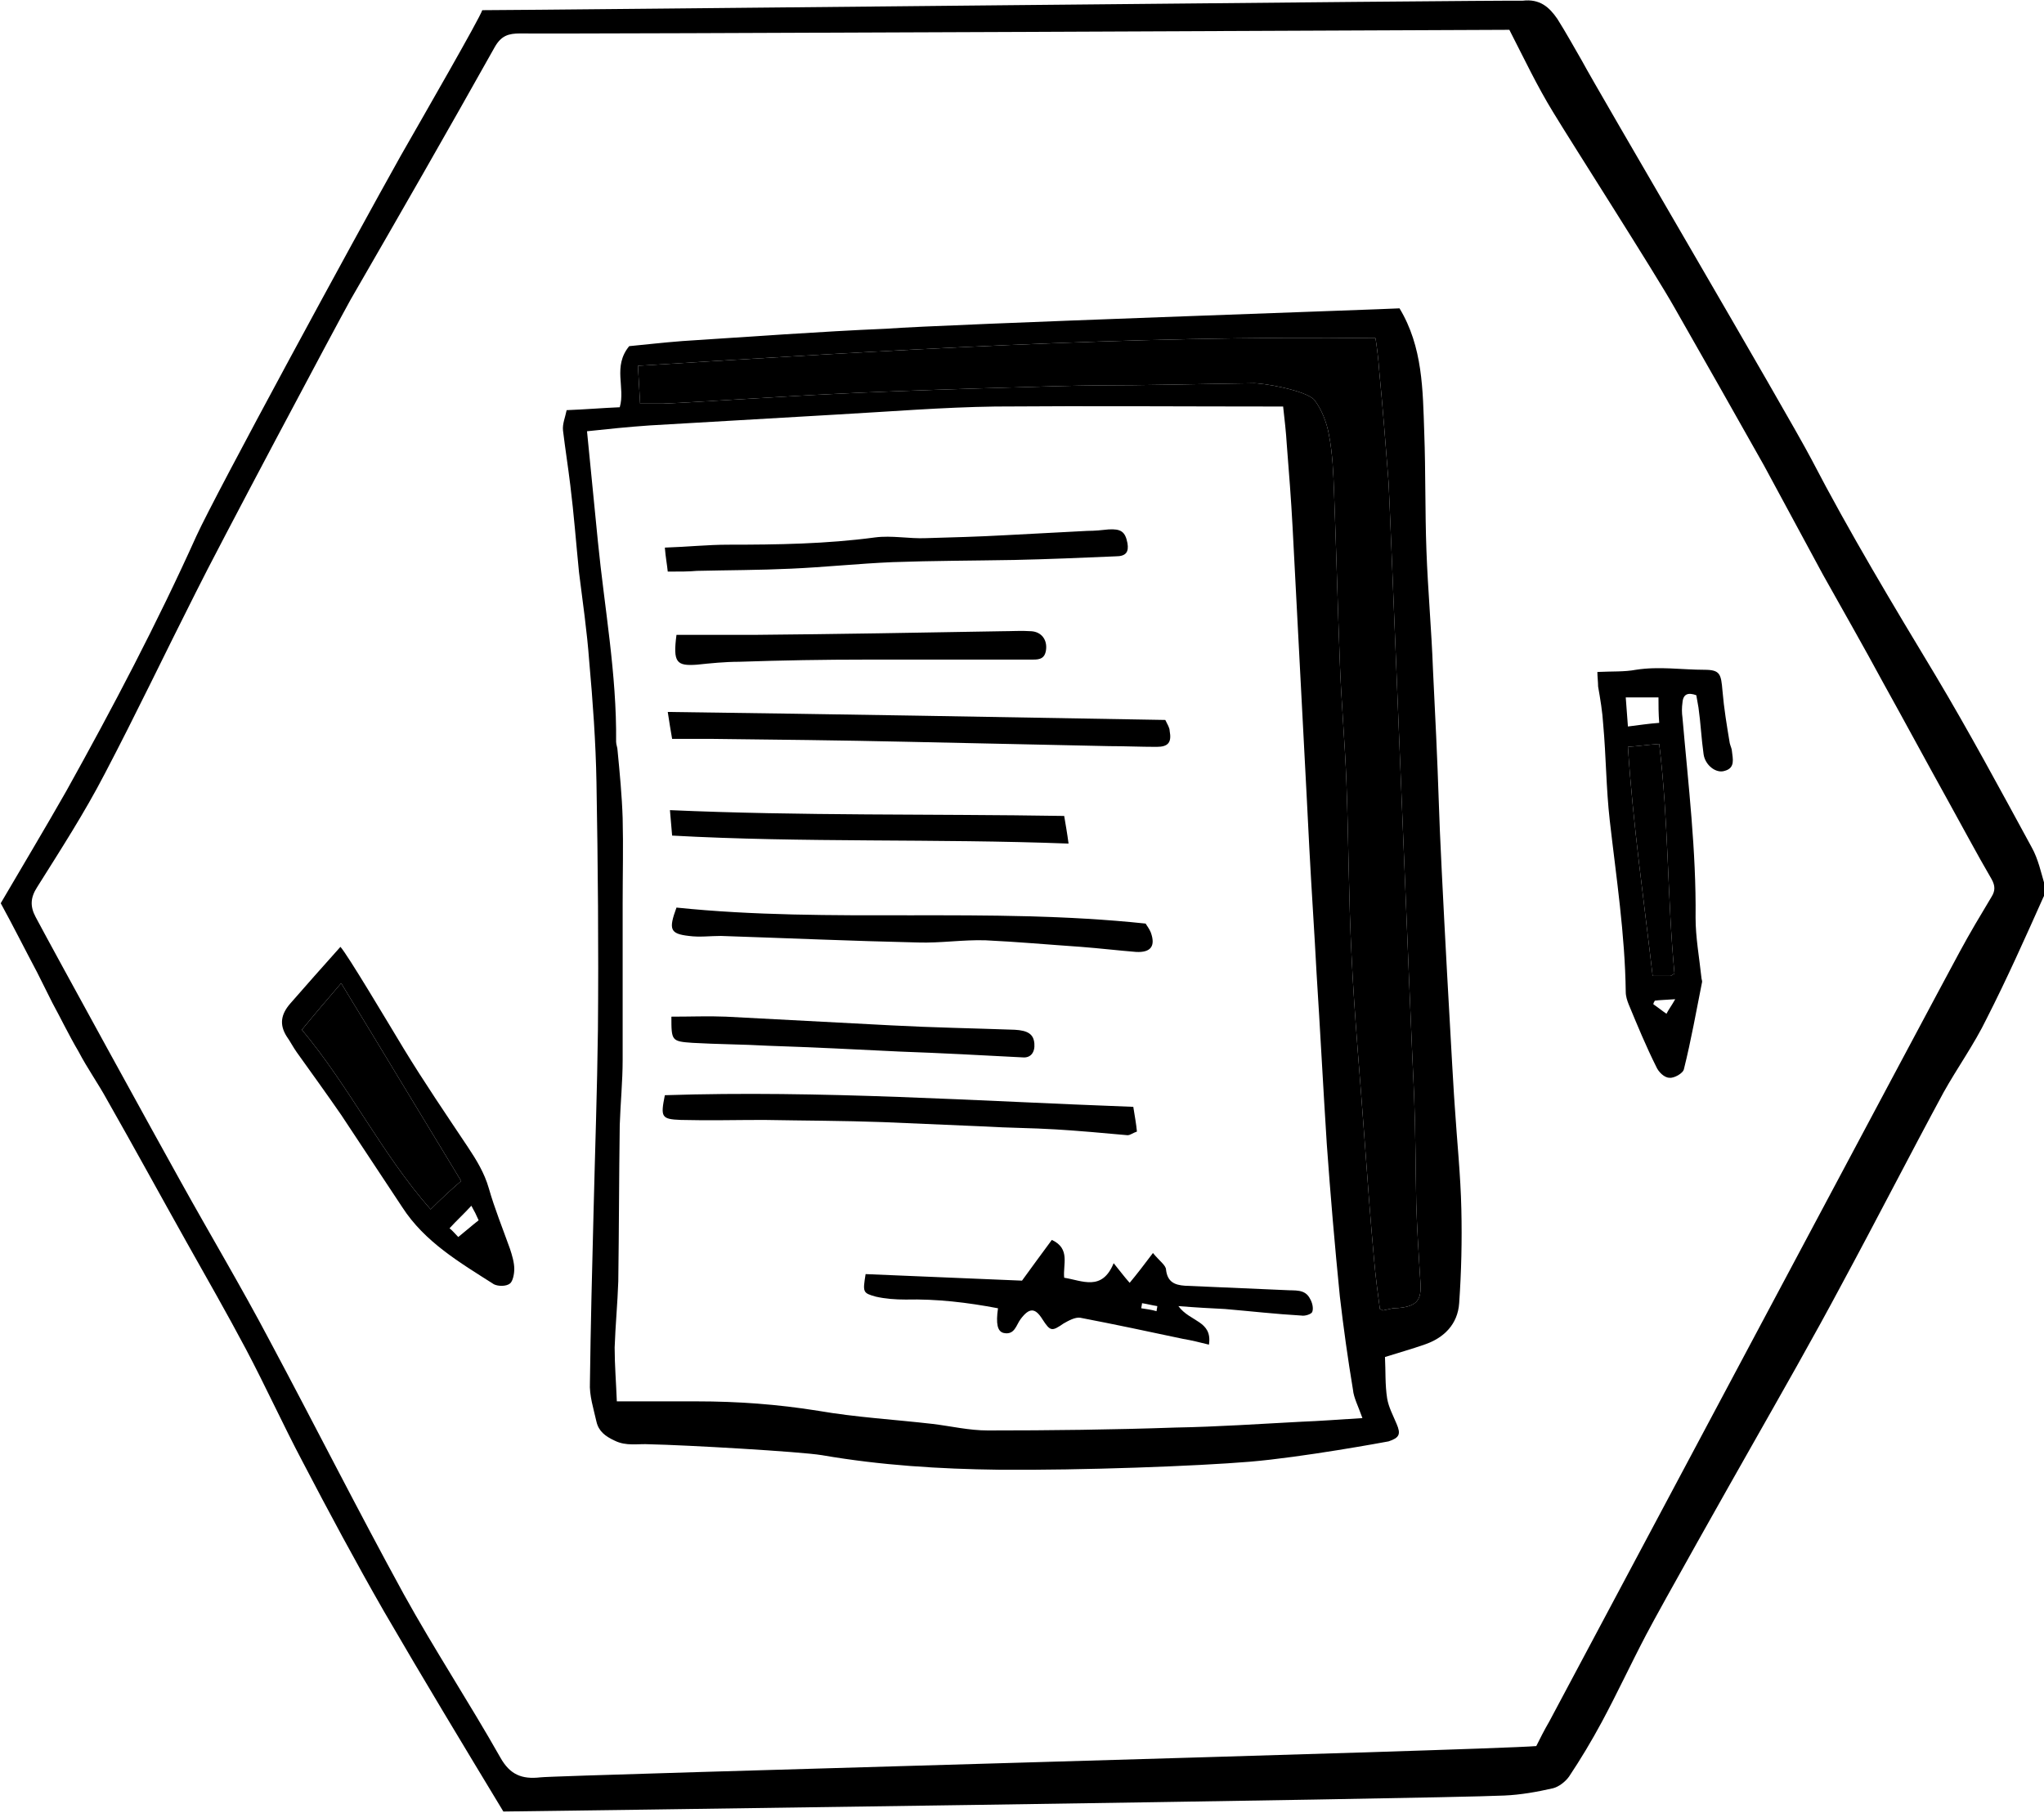 <?xml version="1.0" encoding="utf-8"?>
<!-- Generator: Adobe Illustrator 19.1.0, SVG Export Plug-In . SVG Version: 6.00 Build 0)  -->
<svg version="1.1" id="Calque_1" xmlns="http://www.w3.org/2000/svg" xmlns:xlink="http://www.w3.org/1999/xlink" x="0px" y="0px"
	 viewBox="0 0 281 249.3" style="enable-background:new 0 0 281 249.3;" xml:space="preserve">
<style type="text/css">
	.st0{fill:#E01220;}
	.st1{fill:#1F7CAD;}
	.st2{fill:#C0BFBF;}
	.st3{fill:#1F7CAD;stroke:#000000;stroke-width:2;stroke-miterlimit:10;}
	.st4{fill:#6DA3C3;}
	.st5{fill:none;stroke:#E01220;stroke-width:3;stroke-miterlimit:10;}
	.st6{fill:#F5FBF9;}
	.st7{fill:#1D1D1B;}
</style>
<g>
	<path d="M66.3,1.4c6.9,0,139.1-1.4,143-1.3c2.4-0.3,3.7,0.9,4.8,2.5c1.2,1.9,2.3,3.9,3.4,5.8c1.9,3.6,28.2,48.4,31.5,54.7
		c5.3,10.2,11.2,20,17.1,29.8c4.6,7.7,8.9,15.7,13.2,23.6c0.9,1.6,1.3,3.5,1.8,5.2c0.1,0.5,0.1,1.2-0.2,1.7
		c-2.5,5.6-5,11.2-7.8,16.7c-1.7,3.5-4,6.7-5.9,10.1c-4.7,8.7-9.2,17.5-13.9,26.2c-4.1,7.7-8.4,15.2-12.7,22.8
		c-2.5,4.4-12.1,21.4-14.3,25.6c-2.1,4-4,8.1-6.1,12c-1.4,2.6-2.9,5.1-4.5,7.5c-0.5,0.7-1.4,1.4-2.2,1.6c-2.2,0.5-4.4,0.9-6.7,1
		c-11.1,0.5-136.7,2.2-137.6,2.2c-5.5-9.1-11-18.2-16.4-27.5c-3.9-6.8-7.6-13.7-11.2-20.6c-2.7-5.1-5.1-10.4-7.8-15.5
		c-2.6-4.9-5.4-9.8-8.1-14.6c-3.7-6.6-7.3-13.2-11-19.7c-1.2-2.2-2.7-4.3-3.9-6.6c-1.3-2.2-2.4-4.5-3.6-6.7
		c-0.7-1.4-1.4-2.8-2.1-4.2c-1.7-3.2-3.3-6.4-5-9.5c3.1-5.3,6.1-10.3,9-15.4c6.4-11.5,12.5-23.1,17.9-35.1
		c2.7-5.9,21.6-40.7,28.1-52.3C58.3,15.8,65.9,2.6,66.3,1.4z M207.5,4.1c-4.5,0-129.7,0.6-136,0.5c-1.6,0-2.6,0.3-3.5,1.9
		c-6.5,11.6-13.1,23.1-19.8,34.7C46.4,44.4,29.6,76,26.9,81.5c-4.2,8.3-8.2,16.7-12.5,24.9c-2.8,5.4-6.1,10.5-9.3,15.6
		c-0.9,1.4-1,2.6-0.2,4.1c2.6,4.9,17.1,31.3,19.9,36.3c4.1,7.4,8.4,14.6,12.3,22c6.2,11.6,12.1,23.3,18.4,34.8
		c4.2,7.6,9,14.9,13.3,22.5c1.3,2.3,2.9,3,5.5,2.7c2.3-0.3,129.5-3.7,136.9-4.3c0.5-1,1.1-2.2,1.8-3.4
		c3.8-7.1,53.4-100.3,56.4-105.8c1.4-2.6,2.9-5.1,4.4-7.6c0.5-0.8,0.5-1.5,0-2.4c-2.1-3.6-4-7.2-6-10.8c-3-5.4-5.9-10.8-8.9-16.2
		c-2.7-5-5.5-9.9-8.3-14.9c-2.7-5-5.4-10-8.1-15c-4.1-7.3-8.2-14.5-12.3-21.7c-2.7-4.8-14.1-22.6-16.7-26.9
		C211.3,11.8,209.6,8.2,207.5,4.1z"/>
	<path d="M192.4,42.4c3.2,5.3,3.2,11.2,3.4,17.1c0.2,5.4,0.1,10.8,0.3,16.2c0.2,5.5,0.7,10.9,0.9,16.4c0.3,6.1,0.6,12.1,0.8,18.2
		c0.2,7.6,2.1,41.2,2.2,41.9c0.3,4.7,0.8,9.4,0.9,14.1c0.1,4.3,0,8.6-0.3,12.9c-0.2,2.9-2.1,4.8-4.8,5.7c-1.7,0.6-3.5,1.1-5.4,1.7
		c0.1,1.9,0,3.8,0.3,5.7c0.2,1.2,0.8,2.3,1.3,3.5c0.6,1.4,0.4,1.9-1.1,2.4c-0.5,0.1-11.9,2.2-19.1,2.8s-23,1.2-34.5,1.1
		c-8.1-0.1-16.2-0.6-24.3-2c-3-0.5-18.8-1.4-23.7-1.5c-1.6-0.1-3.2,0.3-4.8-0.5c-1.3-0.6-2.2-1.3-2.5-2.6c-0.4-1.8-1-3.6-0.9-5.4
		c0.1-7.8,0.3-15.7,0.5-23.5c0.2-8.3,0.5-16.7,0.6-25c0.1-11.3,0-22.7-0.2-34c-0.1-5.6-0.5-11.1-1-16.7c-0.3-4.1-0.9-8.2-1.4-12.2
		c-0.4-4-0.7-8-1.2-12c-0.3-2.5-0.7-5-1-7.5c-0.1-0.9,0.3-1.8,0.5-2.8c2.6-0.1,4.9-0.3,7.3-0.4c0.8-2.7-1-5.6,1.3-8.4
		c2.1-0.2,4.7-0.5,7.3-0.7c9.4-0.6,18.7-1.3,28.1-1.7C129.6,44.6,191.3,42.5,192.4,42.4z M187.3,195c-0.6-1.7-1.2-2.8-1.3-3.9
		c-0.7-4.2-1.3-8.5-1.8-12.8c-0.7-7-1.3-14-1.8-21c-0.5-7.8-0.9-15.6-1.4-23.4c-0.3-5.8-0.7-11.5-1-17.3c-0.1-2.4-2.1-40-2.3-44.1
		c-0.2-3.8-0.5-7.6-0.8-11.4c-0.1-1.7-0.3-3.4-0.5-5.2c-13.4,0-26.5-0.1-39.6,0c-7.2,0.1-14.5,0.7-21.7,1.1
		c-8.6,0.5-17.2,1-25.8,1.5c-2.9,0.2-5.8,0.5-8.6,0.8c0.5,5.1,1,10.2,1.5,15.2c0.9,9.1,2.6,18.2,2.5,27.5c0,0.4,0.2,0.8,0.2,1.2
		c0.3,3.1,0.6,6.2,0.7,9.3c0.1,3.9,0,7.8,0,11.7c0,7.2,0,14.3,0,21.5c0,3-0.3,6-0.4,9c-0.1,7.2-0.1,14.3-0.2,21.5
		c-0.1,3-0.4,6.1-0.5,9.1c0,2.4,0.2,4.8,0.3,7.4c3.9,0,7.4,0,11,0c5.6,0,11.1,0.4,16.7,1.3c5.2,0.9,10.5,1.2,15.7,1.8
		c2.5,0.3,5,0.9,7.6,0.9c8.6,0,17.2-0.1,25.8-0.4c5.8-0.1,11.5-0.5,17.3-0.8C181.5,195.4,184.1,195.2,187.3,195z M180.7,55
		c1,1.3,1.7,3.1,2,4.8c0.5,2.6,0.6,5.2,0.7,7.9c0.3,7.8,0.5,15.7,0.8,23.5c0.2,5.5,0.7,10.9,0.9,16.4c0.3,7.9,0.3,15.8,0.7,23.7
		c0.4,8.5,1.2,17,1.8,25.5c0.4,5.5,0.8,10.9,1.3,16.4c0.2,2.3,0.5,4.6,0.8,6.8c0.3,0.1,0.4,0.2,0.4,0.2c0.5-0.1,0.9-0.2,1.4-0.3
		c4.2-0.1,3.9-1.8,3.7-4.7c-0.2-3.2-0.4-6.4-0.5-9.7c-0.1-5-0.1-10-0.3-15c-0.4-7.5-3.4-82.9-3.5-84.1c-0.4-5.2-0.8-10.3-1.3-15.5
		c-0.1-1.5-0.3-3.1-0.5-4.4c-34-0.4-67.7,1.7-101.4,3.8c0.1,1.8,0.2,3.3,0.3,5.2c1.1,0,2.2,0,3.2,0c3-0.1,18.3-1.1,22.9-1.3
		c9-0.5,33.2-1.2,36.3-1.2c7.2,0,14.5-0.2,21.7-0.3C173.5,52.6,179.6,53.7,180.7,55z"/>
	<path d="M219.6,92.4c2.1-0.1,3.7,0,5.3-0.3c3.2-0.5,6.3,0,9.4,0c2.2,0,2.3,0.6,2.5,2.9c0.2,2.4,0.6,4.8,1,7.2
		c0.1,0.4,0.3,0.8,0.3,1.1c0.1,1,0.5,2.3-1,2.7c-1.2,0.4-2.7-0.8-2.9-2.3c-0.3-2.1-0.4-4.3-0.7-6.4c-0.1-0.6-0.2-1.1-0.3-1.7
		c-1.1-0.4-1.8-0.2-1.9,1c-0.1,0.7-0.1,1.4,0,2.1c0.8,9.2,1.9,18.3,1.8,27.5c0,2.7,0.5,5.4,0.8,8.2c0,0.2,0.1,0.4,0.1,0.6
		c-0.8,4-1.5,8-2.5,12c-0.1,0.6-1.4,1.3-2,1.2c-0.7,0-1.5-0.8-1.8-1.5c-1.4-2.8-2.6-5.7-3.8-8.6c-0.2-0.5-0.4-1.1-0.4-1.7
		c-0.1-7.9-1.3-15.7-2.2-23.6c-0.5-4.4-0.5-8.8-0.9-13.2c-0.1-1.7-0.4-3.5-0.7-5.2C219.7,93.8,219.6,93,219.6,92.4z M223.8,102.7
		c0.7,10.7,2.2,21.1,3.4,31.5c1.1,0,1.8,0,2.4,0c0.2,0,0.3-0.2,0.6-0.3c-1-10.5-0.8-21-2.1-31.6
		C226.6,102.4,225.3,102.6,223.8,102.7z M228,95.9c-1.5,0-2.9,0-4.5,0c0.1,1.3,0.2,2.6,0.3,4c1.6-0.2,2.9-0.4,4.3-0.5
		C228,98.1,228,97,228,95.9z M227.5,137.6c-0.1,0.2-0.2,0.3-0.2,0.5c0.6,0.4,1.2,0.9,1.8,1.3c0.3-0.6,0.7-1.1,1.2-2
		C229,137.5,228.2,137.5,227.5,137.6z"/>
	<path d="M46.8,130.2c1,1.1,6.4,10.2,8.7,14c2.8,4.6,5.8,9,8.8,13.5c1.2,1.8,2.3,3.6,2.9,5.7c0.8,2.8,1.9,5.5,2.9,8.3
		c0.3,0.9,0.6,1.9,0.6,2.8c0,0.7-0.2,1.7-0.6,2c-0.5,0.4-1.6,0.4-2.2,0.1c-4.7-3-9.5-5.8-12.6-10.6c-2.8-4.2-5.6-8.5-8.4-12.7
		c-2-2.9-4.1-5.8-6.1-8.6c-0.5-0.7-0.9-1.5-1.4-2.2c-1-1.6-0.8-3,0.5-4.5C42,135.6,44.2,133.1,46.8,130.2z M63.4,162.4
		c-5.6-9.2-11-18.2-16.5-27.2c-1.8,2.1-3.6,4.2-5.4,6.4c6.6,7.9,11,17.1,17.7,24.7C60.7,164.8,62,163.6,63.4,162.4z M63,170.1
		c1-0.8,1.9-1.6,2.8-2.3c-0.3-0.7-0.6-1.3-1-2c-1,1.1-2,2-3,3.1C62.2,169.2,62.5,169.6,63,170.1z"/>
	<path d="M162,179.6c1.6,2.2,4.7,2,4.2,5.3c-1.2-0.3-2.4-0.6-3.6-0.8c-4.7-1-9.4-2-14.1-2.9c-0.7-0.1-1.6,0.4-2.3,0.8
		c-1.6,1.1-1.8,1.1-2.9-0.6c-1-1.6-1.8-1.6-3,0c-0.6,0.8-0.8,2.2-2.3,1.9c-0.9-0.2-1.1-1.3-0.8-3.4c-4.2-0.8-8.4-1.3-12.7-1.2
		c-1.4,0-2.8-0.1-4.1-0.4c-1.8-0.5-1.8-0.6-1.4-3.1c7.1,0.3,14.2,0.6,21.5,0.9c1.3-1.8,2.7-3.7,4.1-5.6c2.6,1.2,1.5,3.4,1.7,5.2
		c2.5,0.4,5.2,1.9,6.8-2c0.9,1.1,1.4,1.8,2.2,2.7c1-1.2,2-2.5,3.2-4.1c0.9,1.1,1.8,1.7,1.8,2.3c0.2,1.7,1.2,2.1,2.6,2.2
		c4.6,0.2,9.2,0.4,13.8,0.6c1.3,0.1,2.7-0.2,3.4,1.2c0.3,0.5,0.5,1.3,0.3,1.8c-0.1,0.3-1,0.6-1.5,0.5c-3.5-0.2-7-0.6-10.5-0.9
		C166.4,179.9,164.5,179.8,162,179.6z M159,180.3c0-0.2,0.1-0.5,0.1-0.7c-0.7-0.1-1.4-0.3-2.1-0.4c0,0.2-0.1,0.5-0.1,0.7
		C157.6,180,158.3,180.1,159,180.3z"/>
	<path d="M160.2,99c0.3,0.6,0.6,1.1,0.6,1.5c0.3,1.6-0.2,2.2-1.8,2.2c-2.2,0-4.3-0.1-6.5-0.1c-9.3-0.2-18.6-0.4-27.9-0.6
		c-9-0.2-18-0.3-27-0.4c-1.7,0-3.3,0-5.2,0c-0.2-1.2-0.4-2.3-0.6-3.7C114.9,98.2,137.6,98.6,160.2,99z"/>
	<path d="M93,124.8c21.3,2.2,42.8-0.1,64.5,2.2c0.1,0.2,0.5,0.7,0.7,1.2c0.7,1.9,0,2.8-2,2.7c-2.5-0.2-5-0.5-7.6-0.7
		c-4.4-0.3-8.8-0.7-13.1-0.9c-3.1-0.1-6.2,0.4-9.3,0.3c-9-0.2-18.1-0.6-27.1-0.9c-1.5,0-2.9,0.2-4.4,0
		C92.1,128.4,91.9,127.8,93,124.8z"/>
	<path d="M155.8,152.2c0.2,1.3,0.4,2.3,0.5,3.4c-0.6,0.2-0.9,0.5-1.3,0.5c-3.3-0.3-6.6-0.6-9.9-0.8c-3.2-0.2-6.5-0.2-9.7-0.4
		c-4.7-0.2-9.3-0.4-14-0.6c-5.5-0.2-10.9-0.2-16.4-0.3c-3.8,0-7.6,0.1-11.4,0c-2.7-0.1-2.8-0.4-2.2-3.4
		C112.8,149.9,134.1,151.4,155.8,152.2z"/>
	<path d="M91.8,78.6c-0.1-1-0.3-2-0.4-3.3c3.1-0.1,5.9-0.4,8.7-0.4c6.8,0,13.5-0.1,20.2-1c2.3-0.3,4.7,0.2,7,0.1
		c3.6-0.1,7.2-0.2,10.8-0.4c3.8-0.2,7.6-0.4,11.4-0.6c1,0,2-0.1,2.9-0.2c1.7-0.1,2.3,0.3,2.6,1.9c0.2,1.2-0.2,1.8-1.6,1.8
		c-4.7,0.2-9.3,0.4-14,0.5c-5.6,0.1-11.1,0.1-16.7,0.3c-4.7,0.2-9.4,0.7-14,0.9c-4.3,0.2-8.6,0.2-12.9,0.3
		C94.7,78.6,93.5,78.6,91.8,78.6z"/>
	<path d="M146.3,112.2c0.2,1.2,0.4,2.3,0.6,3.8c-18.4-0.7-36.4-0.1-54.5-1.1c-0.1-1.3-0.2-2.4-0.3-3.5
		C110.1,112.2,128,111.9,146.3,112.2z"/>
	<path d="M93,87.3c3.6,0,7.1,0,10.6,0c11.4-0.1,22.8-0.3,34.1-0.5c1.4,0,2.7-0.1,4.1,0c1.4,0.1,2.2,1.2,2,2.6
		c-0.2,1.4-1.2,1.3-2.2,1.3c-7.5,0-14.9,0-22.4,0c-5.9,0-11.7,0.1-17.6,0.3c-1.9,0-3.9,0.2-5.8,0.4C93,91.6,92.5,91.1,93,87.3z"/>
	<path d="M92.3,139.8c2.7,0,5.1-0.1,7.5,0c7.6,0.4,15.2,0.8,22.8,1.2c5.6,0.3,11.3,0.4,16.9,0.6c1.8,0.1,2.6,0.6,2.7,1.9
		c0.1,1.2-0.5,2-1.6,1.9c-5.7-0.3-11.3-0.6-16.9-0.8c-6-0.3-12.1-0.6-18.1-0.8c-3.5-0.2-7-0.2-10.4-0.4
		C92.3,143.2,92.3,143.1,92.3,139.8z"/>
	<path id="" d="M180.7,55c1,1.3,1.7,3.1,2,4.8c0.5,2.6,0.6,5.2,0.7,7.9c0.3,7.8,0.5,15.7,0.8,23.5c0.2,5.5,0.7,10.9,0.9,16.4
		c0.3,7.9,0.3,15.8,0.7,23.7c0.4,8.5,1.2,17,1.8,25.5c0.4,5.5,0.8,10.9,1.3,16.4c0.2,2.3,0.5,4.6,0.8,6.8c0.3,0.1,0.4,0.2,0.4,0.2
		c0.5-0.1,0.9-0.2,1.4-0.3c4.2-0.1,3.9-1.8,3.7-4.7c-0.2-3.2-0.4-6.4-0.5-9.7c-0.1-5-0.1-10-0.3-15c-0.4-7.5-3.4-82.9-3.5-84.1
		c-0.4-5.2-0.8-10.3-1.3-15.5c-0.1-1.5-0.3-3.1-0.5-4.4c-34-0.4-67.7,1.7-101.4,3.8c0.1,1.8,0.2,3.3,0.3,5.2c1.1,0,2.2,0,3.2,0
		c3-0.1,18.3-1.1,22.9-1.3c9-0.5,33.2-1.2,36.3-1.2c7.2,0,14.5-0.2,21.7-0.3C173.5,52.6,179.6,53.7,180.7,55z"/>
	<path id="" d="M223.8,102.7c0.7,10.7,2.2,21.1,3.4,31.5c1.1,0,1.8,0,2.4,0c0.2,0,0.3-0.2,0.6-0.3c-1-10.5-0.8-21-2.1-31.6
		C226.6,102.4,225.3,102.6,223.8,102.7z"/>
	<path id="" d="M63.4,162.4c-5.6-9.2-11-18.2-16.5-27.2c-1.8,2.1-3.6,4.2-5.4,6.4c6.6,7.9,11,17.1,17.7,24.7
		C60.7,164.8,62,163.6,63.4,162.4z"/>
</g>
</svg>
